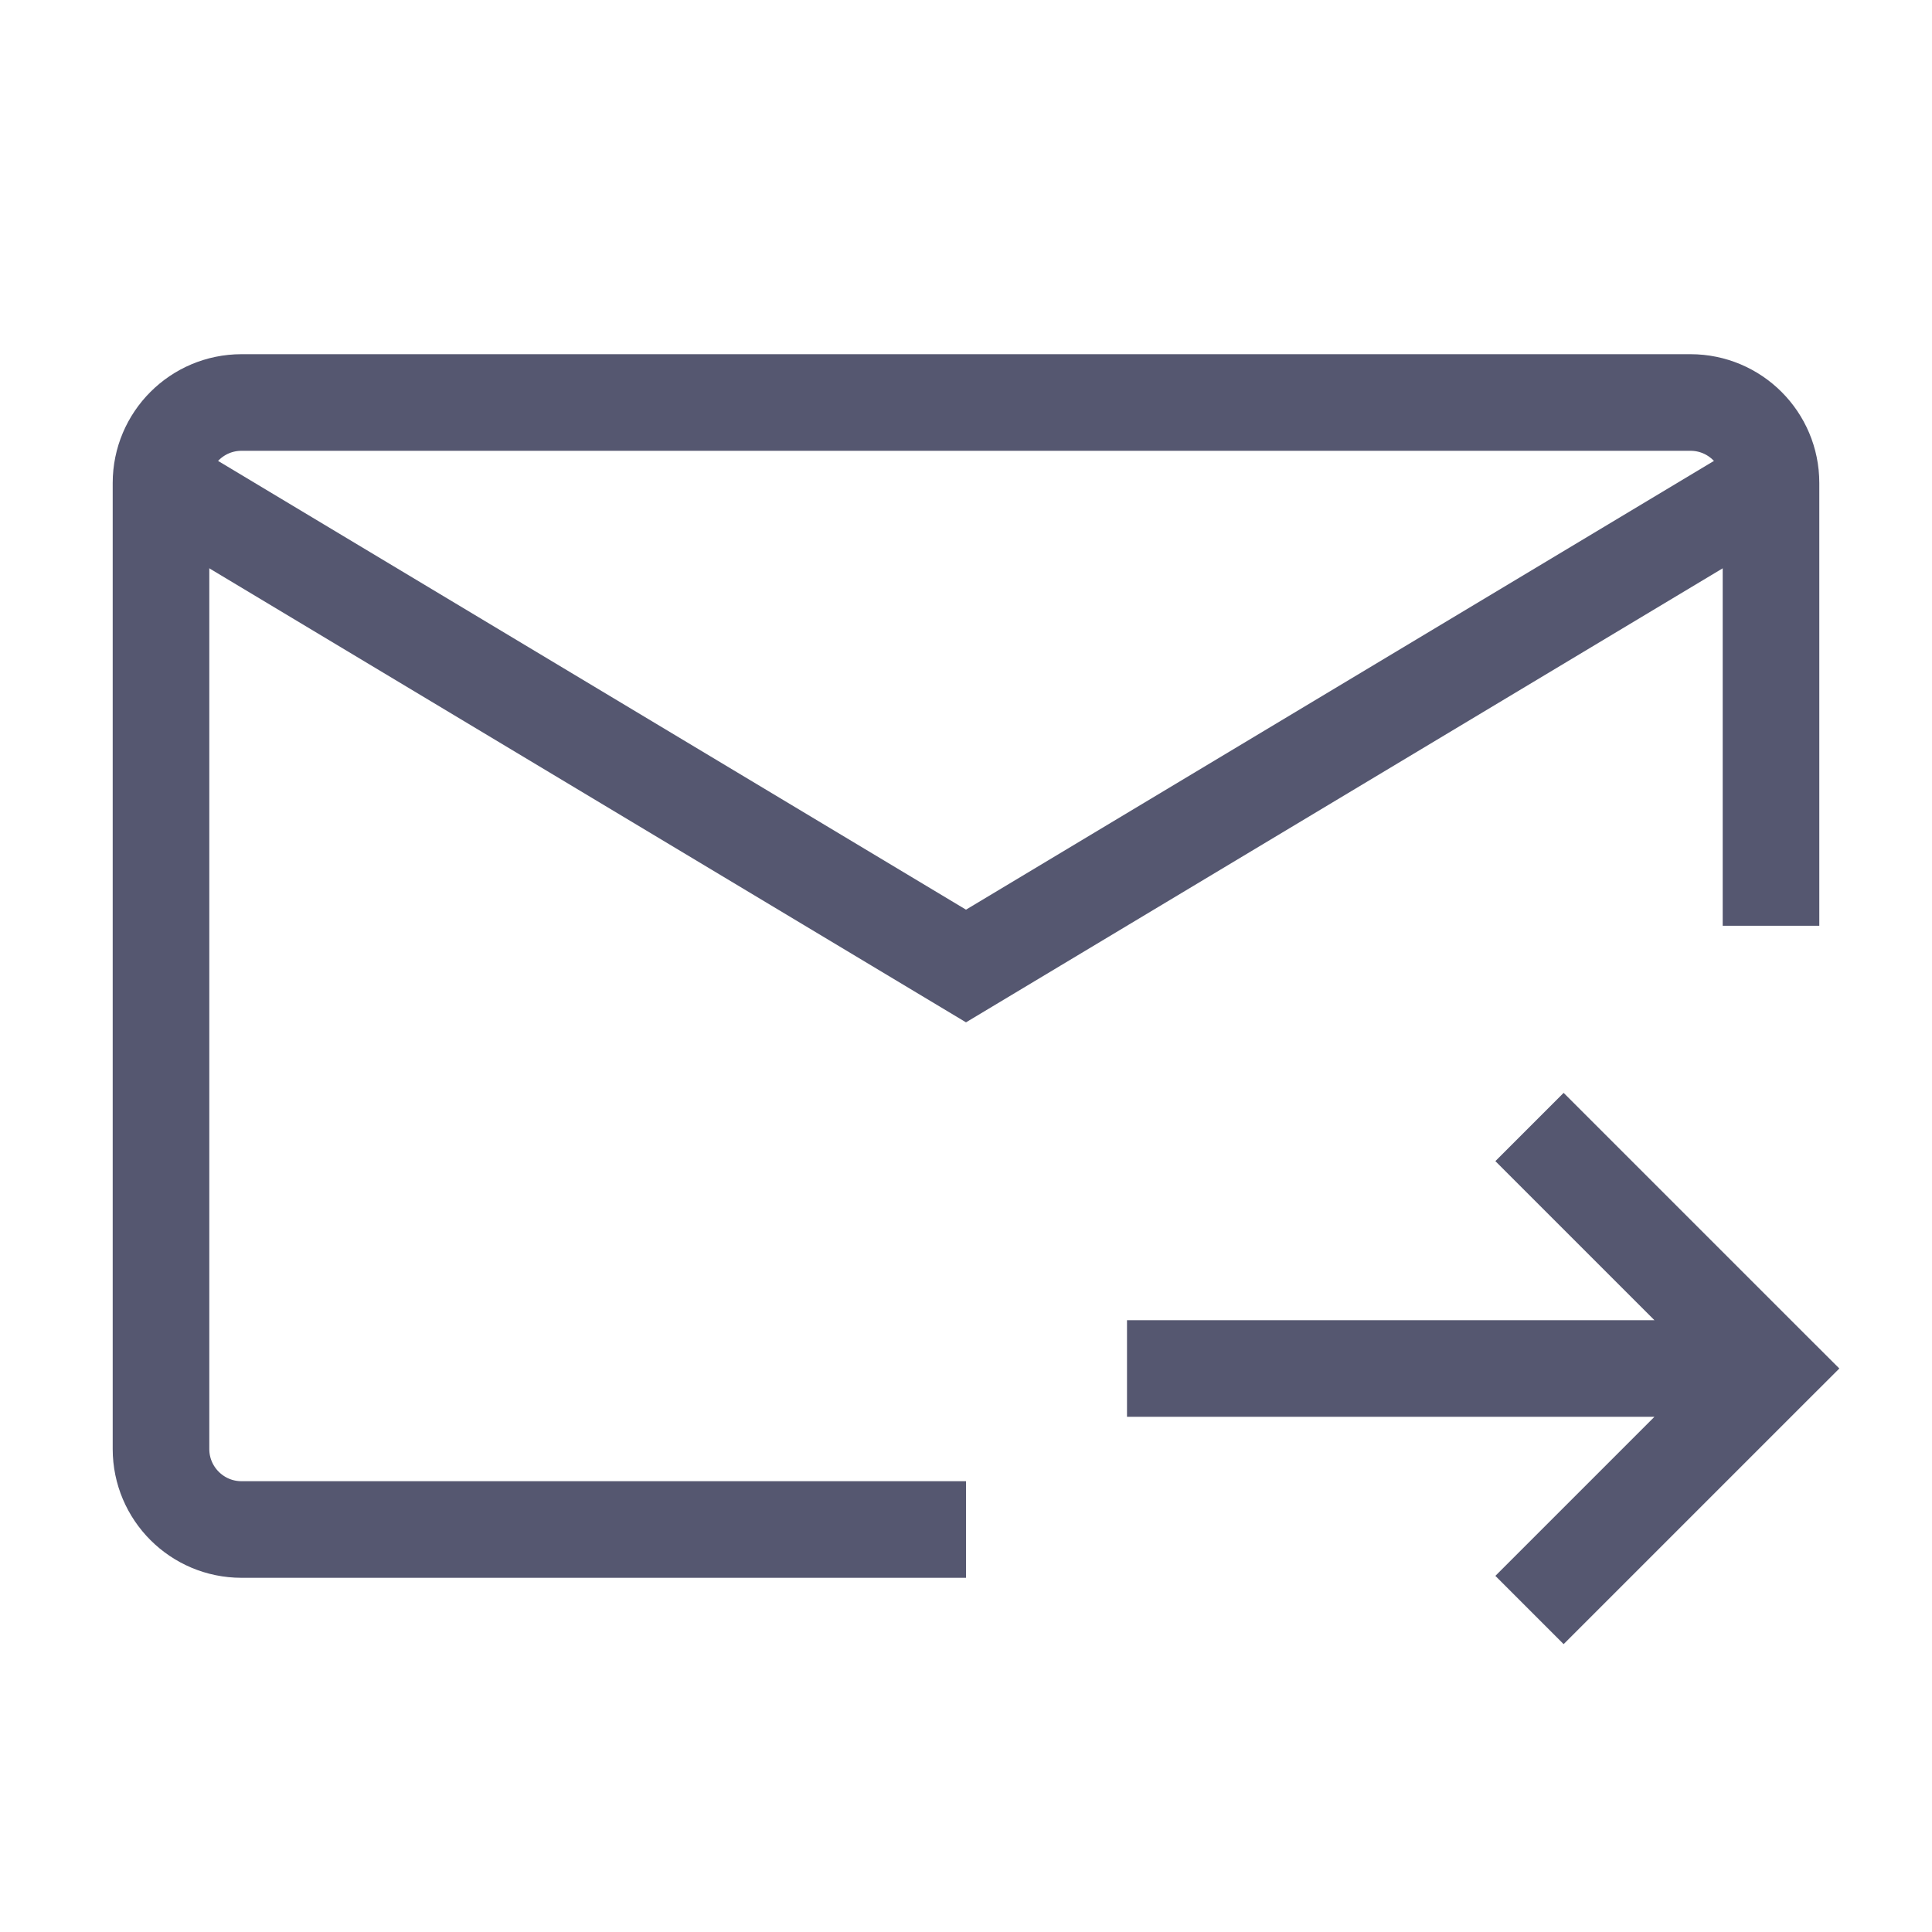 <svg width="24" height="24" viewBox="0 0 24 24" fill="none" xmlns="http://www.w3.org/2000/svg">
<path d="M22 11.5V6C22 5.448 21.552 5 21 5H3C2.448 5 2 5.448 2 6V18C2 18.552 2.448 19 3 19H12" stroke="#555770" stroke-width="1.2"/>
<path d="M2 6L12 12L22 6" stroke="#555770" stroke-width="1.2"/>
<path d="M22 17L22.424 17.424L22.849 17L22.424 16.576L22 17ZM14 17.6H22V16.4H14V17.6ZM22.424 16.576L19.424 13.576L18.576 14.424L21.576 17.424L22.424 16.576ZM19.424 20.424L22.424 17.424L21.576 16.576L18.576 19.576L19.424 20.424Z" fill="#555770"/>
</svg>
